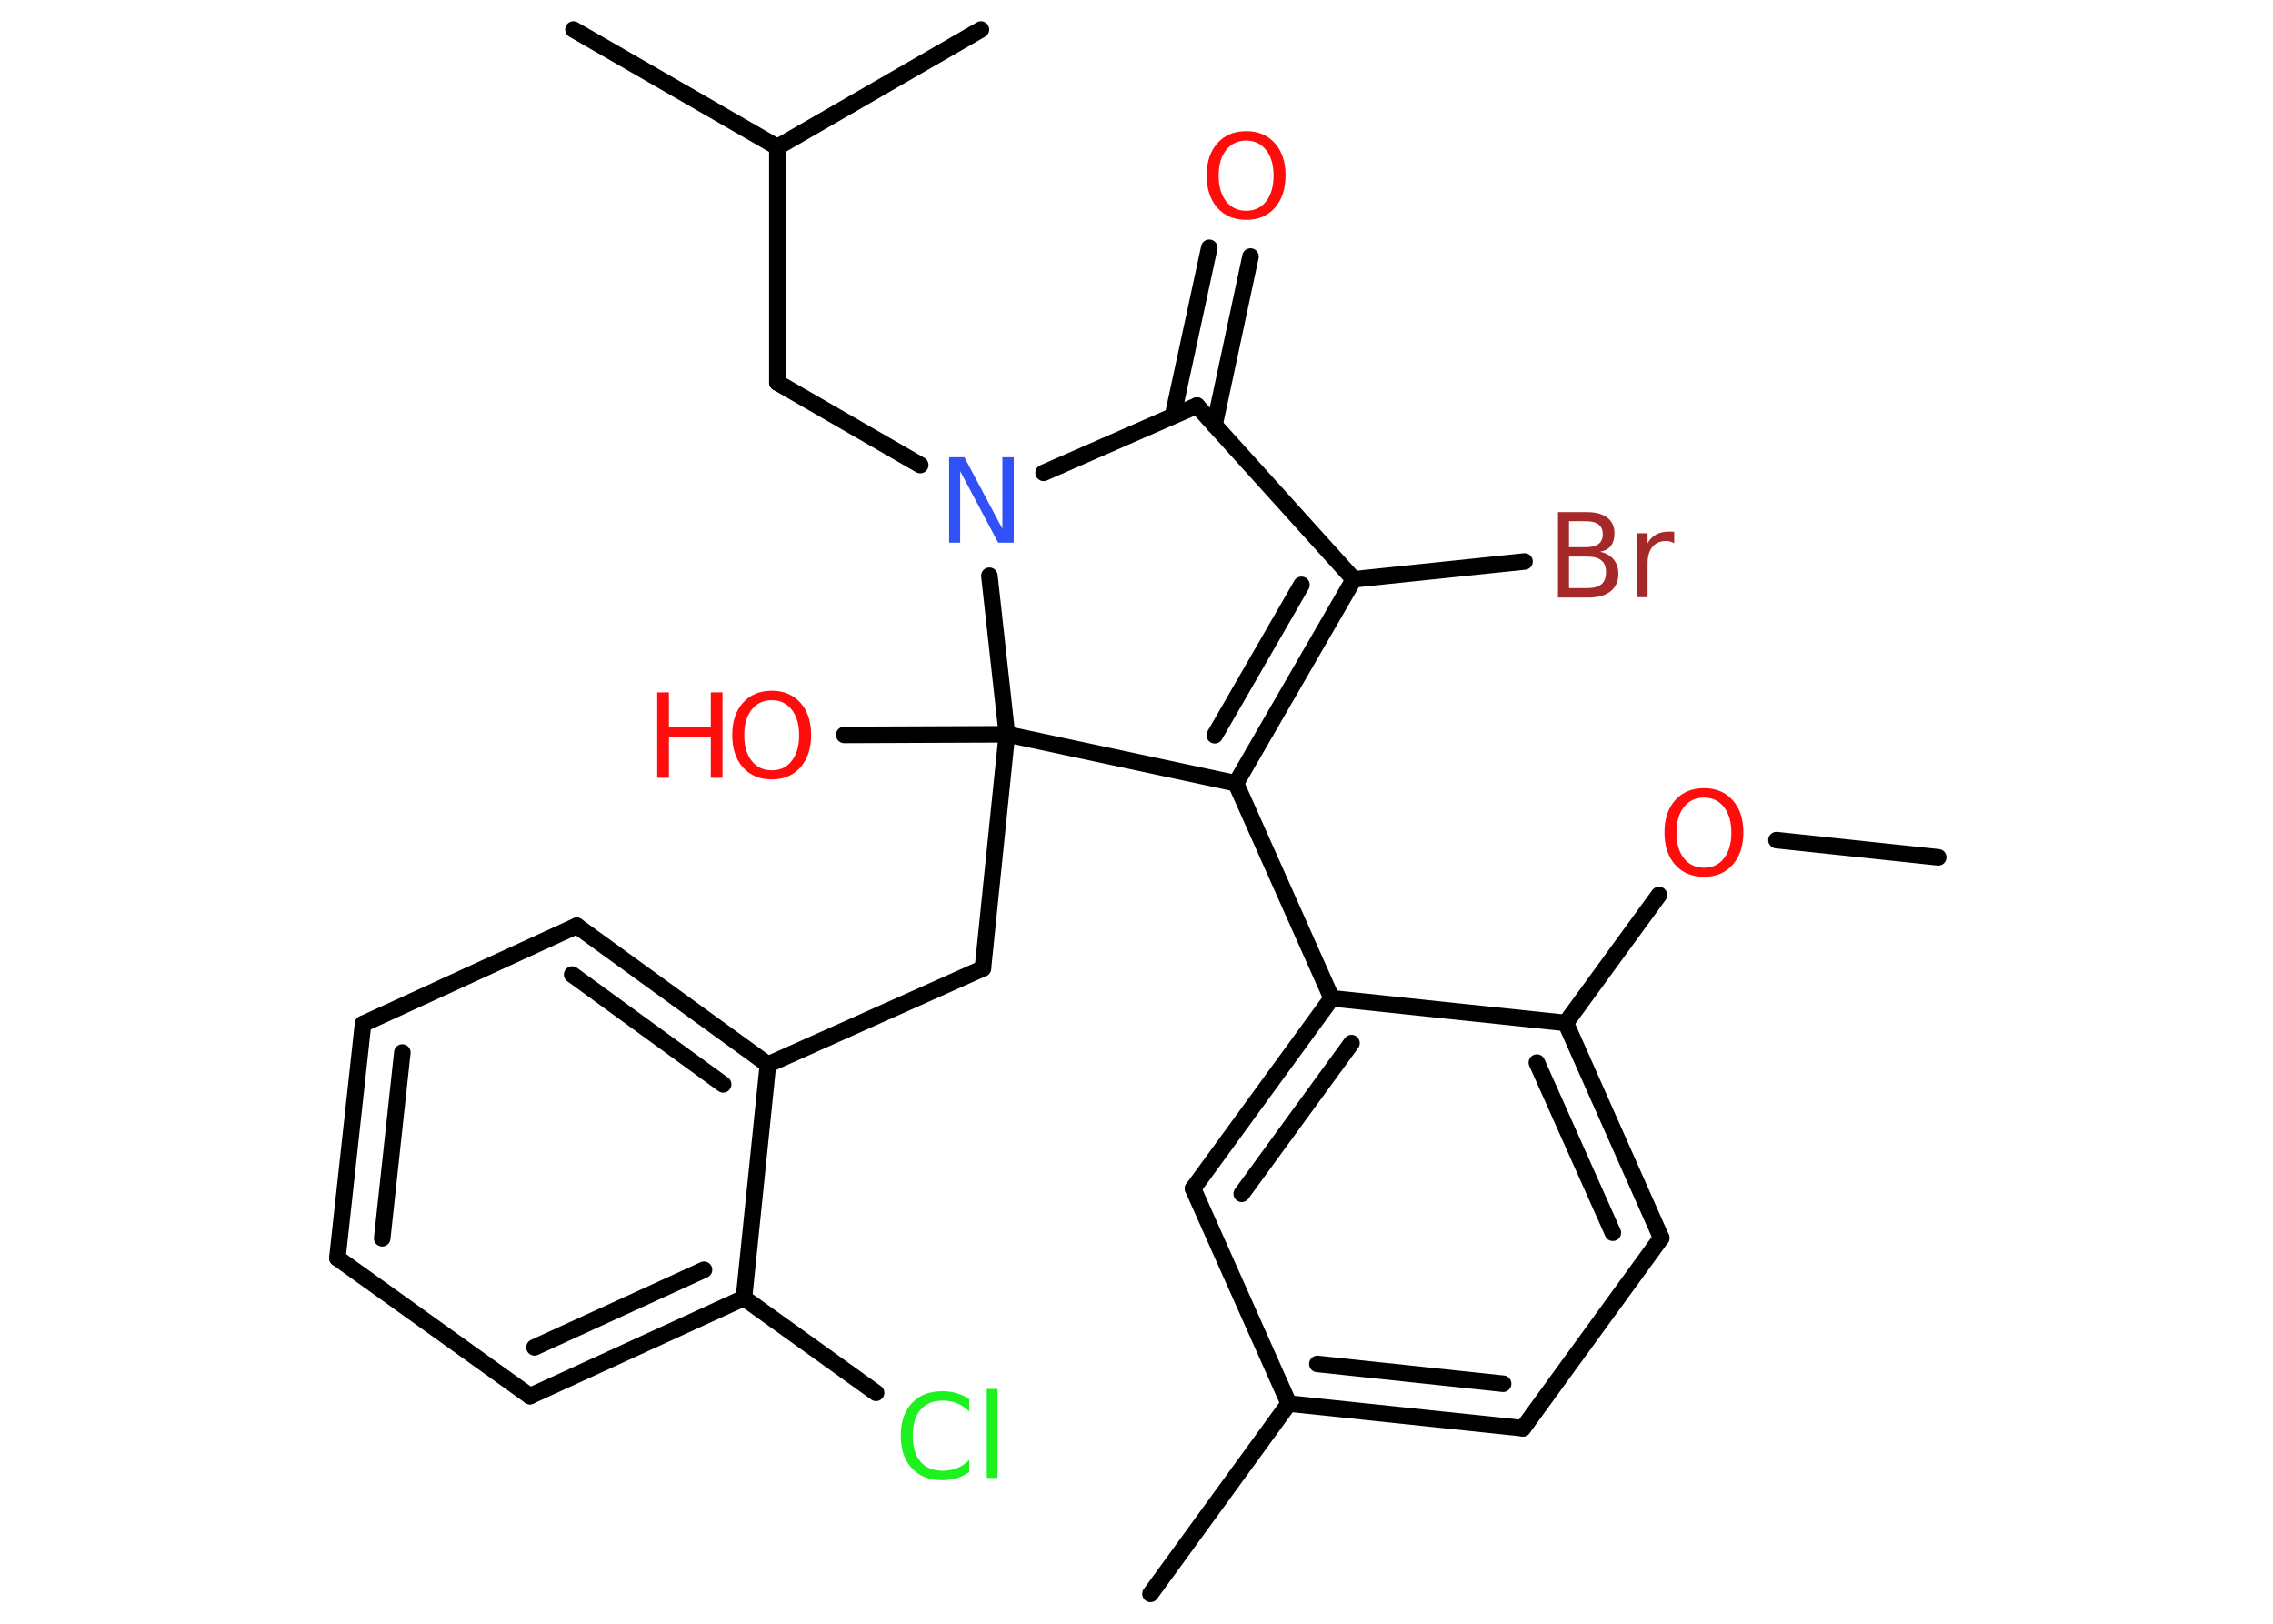 <?xml version='1.0' encoding='UTF-8'?>
<!DOCTYPE svg PUBLIC "-//W3C//DTD SVG 1.1//EN" "http://www.w3.org/Graphics/SVG/1.1/DTD/svg11.dtd">
<svg version='1.2' xmlns='http://www.w3.org/2000/svg' xmlns:xlink='http://www.w3.org/1999/xlink' width='70.0mm' height='50.0mm' viewBox='0 0 70.0 50.0'>
  <desc>Generated by the Chemistry Development Kit (http://github.com/cdk)</desc>
  <g stroke-linecap='round' stroke-linejoin='round' stroke='#000000' stroke-width='.51' fill='#FF0D0D'>
    <rect x='.0' y='.0' width='70.0' height='50.0' fill='#FFFFFF' stroke='none'/>
    <g id='mol1' class='mol'>
      <line id='mol1bnd1' class='bond' x1='59.69' y1='26.4' x2='54.71' y2='25.87'/>
      <line id='mol1bnd2' class='bond' x1='51.09' y1='27.56' x2='48.22' y2='31.5'/>
      <g id='mol1bnd3' class='bond'>
        <line x1='51.16' y1='38.12' x2='48.22' y2='31.5'/>
        <line x1='49.67' y1='37.96' x2='47.33' y2='32.72'/>
      </g>
      <line id='mol1bnd4' class='bond' x1='51.16' y1='38.12' x2='46.9' y2='43.98'/>
      <g id='mol1bnd5' class='bond'>
        <line x1='39.69' y1='43.22' x2='46.9' y2='43.98'/>
        <line x1='40.57' y1='42.0' x2='46.29' y2='42.61'/>
      </g>
      <line id='mol1bnd6' class='bond' x1='39.69' y1='43.22' x2='35.43' y2='49.08'/>
      <line id='mol1bnd7' class='bond' x1='39.69' y1='43.22' x2='36.74' y2='36.6'/>
      <g id='mol1bnd8' class='bond'>
        <line x1='41.01' y1='30.74' x2='36.74' y2='36.6'/>
        <line x1='41.62' y1='32.12' x2='38.24' y2='36.76'/>
      </g>
      <line id='mol1bnd9' class='bond' x1='48.22' y1='31.5' x2='41.01' y2='30.74'/>
      <line id='mol1bnd10' class='bond' x1='41.01' y1='30.74' x2='38.06' y2='24.12'/>
      <g id='mol1bnd11' class='bond'>
        <line x1='38.06' y1='24.12' x2='41.69' y2='17.84'/>
        <line x1='37.41' y1='22.64' x2='40.08' y2='18.01'/>
      </g>
      <line id='mol1bnd12' class='bond' x1='41.69' y1='17.84' x2='46.95' y2='17.29'/>
      <line id='mol1bnd13' class='bond' x1='41.69' y1='17.84' x2='36.86' y2='12.49'/>
      <g id='mol1bnd14' class='bond'>
        <line x1='36.12' y1='12.81' x2='37.24' y2='7.63'/>
        <line x1='37.4' y1='13.09' x2='38.51' y2='7.9'/>
      </g>
      <line id='mol1bnd15' class='bond' x1='36.86' y1='12.49' x2='32.14' y2='14.56'/>
      <line id='mol1bnd16' class='bond' x1='28.34' y1='14.32' x2='23.94' y2='11.78'/>
      <line id='mol1bnd17' class='bond' x1='23.94' y1='11.78' x2='23.94' y2='4.53'/>
      <line id='mol1bnd18' class='bond' x1='23.94' y1='4.53' x2='17.66' y2='.91'/>
      <line id='mol1bnd19' class='bond' x1='23.94' y1='4.53' x2='30.21' y2='.91'/>
      <line id='mol1bnd20' class='bond' x1='30.47' y1='17.73' x2='31.01' y2='22.61'/>
      <line id='mol1bnd21' class='bond' x1='38.06' y1='24.12' x2='31.01' y2='22.61'/>
      <line id='mol1bnd22' class='bond' x1='31.01' y1='22.61' x2='26.0' y2='22.63'/>
      <line id='mol1bnd23' class='bond' x1='31.01' y1='22.61' x2='30.27' y2='29.82'/>
      <line id='mol1bnd24' class='bond' x1='30.27' y1='29.82' x2='23.65' y2='32.78'/>
      <g id='mol1bnd25' class='bond'>
        <line x1='23.65' y1='32.78' x2='17.76' y2='28.51'/>
        <line x1='22.27' y1='33.39' x2='17.62' y2='30.01'/>
      </g>
      <line id='mol1bnd26' class='bond' x1='17.76' y1='28.51' x2='11.18' y2='31.53'/>
      <g id='mol1bnd27' class='bond'>
        <line x1='11.18' y1='31.53' x2='10.39' y2='38.74'/>
        <line x1='12.39' y1='32.41' x2='11.77' y2='38.13'/>
      </g>
      <line id='mol1bnd28' class='bond' x1='10.39' y1='38.74' x2='16.32' y2='42.99'/>
      <g id='mol1bnd29' class='bond'>
        <line x1='16.32' y1='42.99' x2='22.91' y2='39.97'/>
        <line x1='16.46' y1='41.49' x2='21.68' y2='39.1'/>
      </g>
      <line id='mol1bnd30' class='bond' x1='23.65' y1='32.78' x2='22.91' y2='39.97'/>
      <line id='mol1bnd31' class='bond' x1='22.91' y1='39.97' x2='26.98' y2='42.89'/>
      <path id='mol1atm2' class='atom' d='M52.48 24.56q-.39 .0 -.62 .29q-.23 .29 -.23 .79q.0 .5 .23 .79q.23 .29 .62 .29q.39 .0 .61 -.29q.23 -.29 .23 -.79q.0 -.5 -.23 -.79q-.23 -.29 -.61 -.29zM52.48 24.27q.55 .0 .88 .37q.33 .37 .33 .99q.0 .62 -.33 1.0q-.33 .37 -.88 .37q-.56 .0 -.89 -.37q-.33 -.37 -.33 -1.0q.0 -.62 .33 -.99q.33 -.37 .89 -.37z' stroke='none'/>
      <path id='mol1atm12' class='atom' d='M48.32 17.14v.97h.57q.29 .0 .43 -.12q.14 -.12 .14 -.37q.0 -.25 -.14 -.36q-.14 -.12 -.43 -.12h-.57zM48.32 16.06v.79h.52q.26 .0 .39 -.1q.13 -.1 .13 -.3q.0 -.2 -.13 -.3q-.13 -.1 -.39 -.1h-.52zM47.96 15.77h.91q.41 .0 .63 .17q.22 .17 .22 .48q.0 .24 -.11 .39q-.11 .14 -.33 .18q.26 .06 .41 .23q.15 .18 .15 .45q.0 .35 -.24 .54q-.24 .19 -.68 .19h-.94v-2.63zM51.57 16.73q-.06 -.03 -.12 -.05q-.06 -.02 -.14 -.02q-.27 .0 -.42 .18q-.15 .18 -.15 .51v1.04h-.33v-1.97h.33v.31q.1 -.18 .26 -.27q.16 -.09 .4 -.09q.03 .0 .07 .0q.04 .0 .09 .01v.33z' stroke='none' fill='#A62929'/>
      <path id='mol1atm14' class='atom' d='M38.38 4.33q-.39 .0 -.62 .29q-.23 .29 -.23 .79q.0 .5 .23 .79q.23 .29 .62 .29q.39 .0 .61 -.29q.23 -.29 .23 -.79q.0 -.5 -.23 -.79q-.23 -.29 -.61 -.29zM38.38 4.04q.55 .0 .88 .37q.33 .37 .33 .99q.0 .62 -.33 1.0q-.33 .37 -.88 .37q-.56 .0 -.89 -.37q-.33 -.37 -.33 -1.0q.0 -.62 .33 -.99q.33 -.37 .89 -.37z' stroke='none'/>
      <path id='mol1atm15' class='atom' d='M29.22 14.08h.48l1.17 2.2v-2.2h.35v2.63h-.48l-1.17 -2.2v2.2h-.34v-2.63z' stroke='none' fill='#3050F8'/>
      <g id='mol1atm21' class='atom'>
        <path d='M23.77 21.56q-.39 .0 -.62 .29q-.23 .29 -.23 .79q.0 .5 .23 .79q.23 .29 .62 .29q.39 .0 .61 -.29q.23 -.29 .23 -.79q.0 -.5 -.23 -.79q-.23 -.29 -.61 -.29zM23.77 21.27q.55 .0 .88 .37q.33 .37 .33 .99q.0 .62 -.33 1.0q-.33 .37 -.88 .37q-.56 .0 -.89 -.37q-.33 -.37 -.33 -1.0q.0 -.62 .33 -.99q.33 -.37 .89 -.37z' stroke='none'/>
        <path d='M20.24 21.32h.36v1.08h1.29v-1.08h.36v2.63h-.36v-1.25h-1.29v1.25h-.36v-2.63z' stroke='none'/>
      </g>
      <path id='mol1atm29' class='atom' d='M29.85 43.08v.38q-.18 -.17 -.38 -.25q-.2 -.08 -.43 -.08q-.45 .0 -.69 .28q-.24 .28 -.24 .8q.0 .52 .24 .8q.24 .28 .69 .28q.23 .0 .43 -.08q.2 -.08 .38 -.25v.37q-.19 .13 -.39 .19q-.21 .06 -.44 .06q-.6 .0 -.94 -.37q-.34 -.37 -.34 -1.0q.0 -.63 .34 -1.0q.34 -.37 .94 -.37q.23 .0 .44 .06q.21 .06 .39 .19zM30.39 42.77h.33v2.74h-.33v-2.74z' stroke='none' fill='#1FF01F'/>
    </g>
  </g>
</svg>

